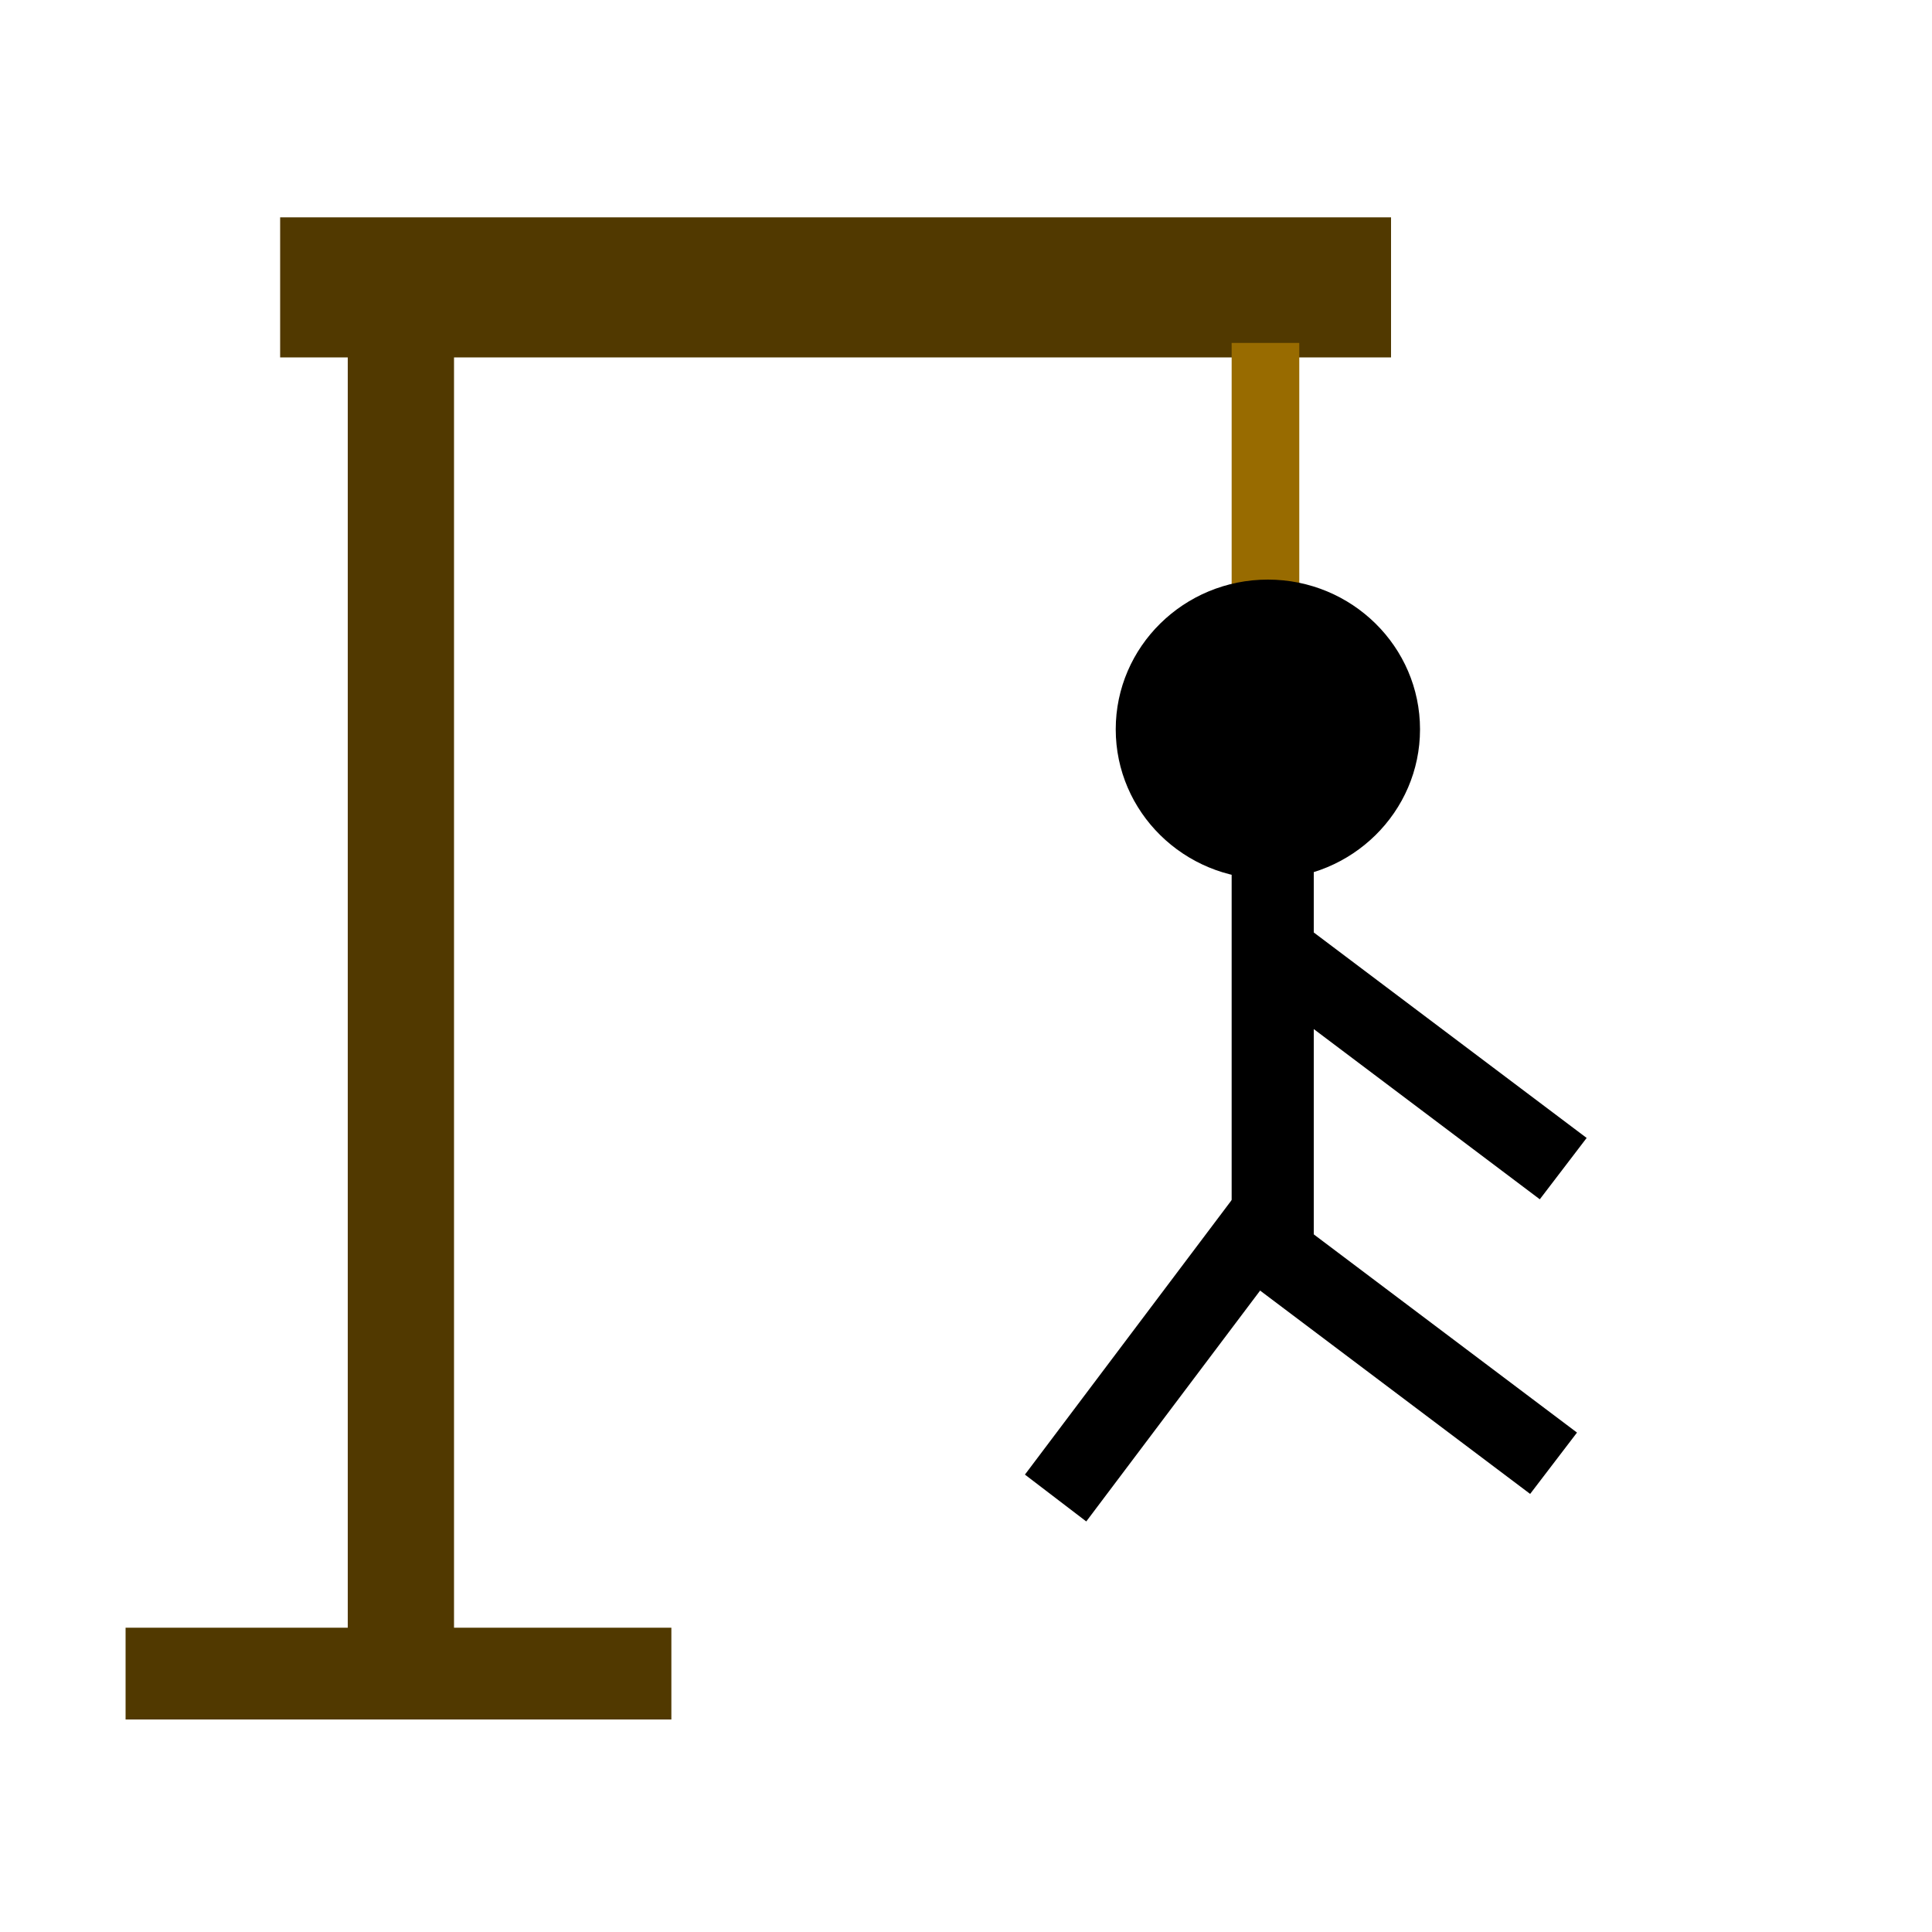 <svg version="1.2" xmlns="http://www.w3.org/2000/svg" viewBox="0 0 400 400" width="400" height="400"><style>.a{fill:#513900}.b{fill:#986b00}</style><path class="a" d="m26 337h113v19h-113z"/><path class="a" d="m72 61h22v280h-22z"/><path class="a" d="m58 45h230v29h-230z"/><path class="b" d="m255 71h14v59h-14z"/><path  d="m262.5 182c-17.4 0-31.5-13.9-31.5-31 0-17.1 14.1-31 31.5-31 17.4 0 31.5 13.9 31.5 31 0 17.1-14.1 31-31.5 31z"/><path  d="m255 177h17v83h-17z"/><path  d="m270.2 191.7l58.3 43.9-9.7 12.7-58.3-43.9z"/><path  d="m268.2 252.7l58.3 43.9-9.7 12.7-58.3-43.9z"/><path  d="m268.8 256.7l-43.9 58.3-12.7-9.7 43.9-58.3z"/></svg>